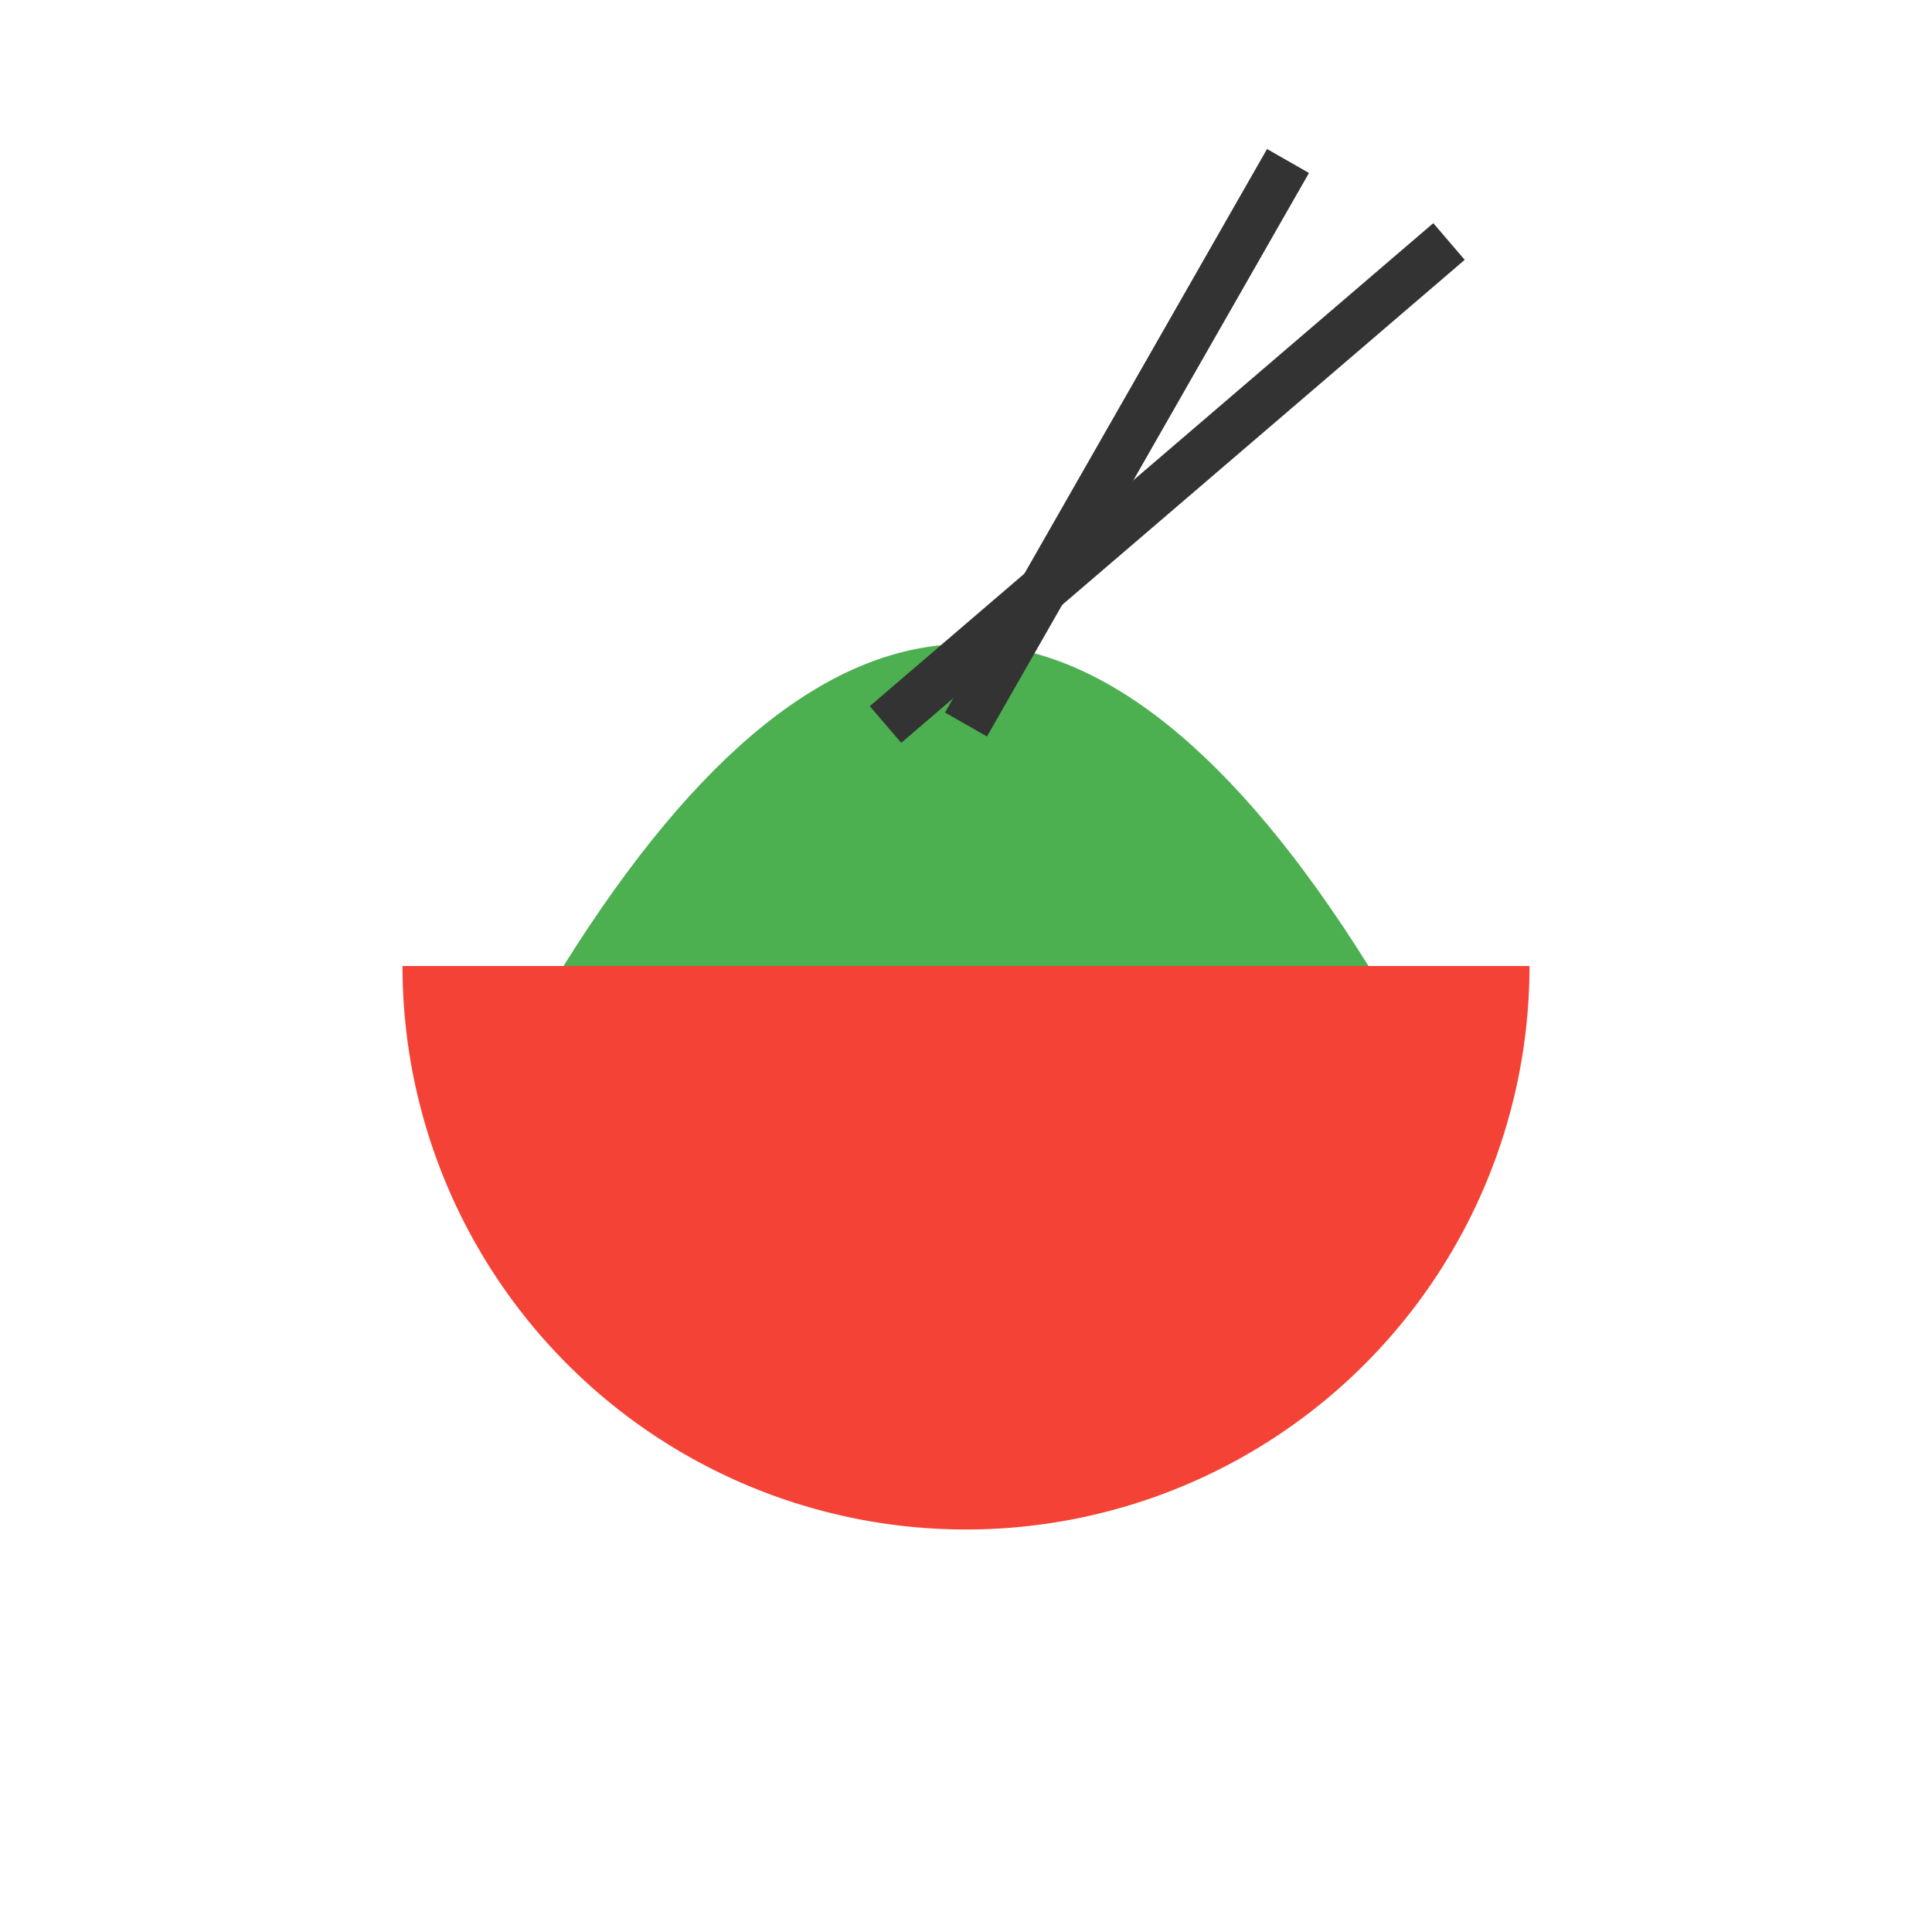 <svg width="120" height="120" viewBox="0 0 120 120" xmlns="http://www.w3.org/2000/svg">
<!--Semicírculo simulando un bowl rojo-->
  <path d="M 30 60 A 30 30 0 0 0 90 60" fill="#f44336" stroke="#f44336" stroke-width="10"/>
<!--Montañita verde (verdura)-->
  <path d="M 35 60 Q 60 20, 85 60 Z" fill="#4CAF50"/>
<!--Líneas que simulan palillos-->
  <line x1="60" y1="45" x2="80" y2="10" stroke="#333" stroke-width="3"/>
  <line x1="55" y1="45" x2="90" y2="15" stroke="#333" stroke-width="3"/>
</svg>
